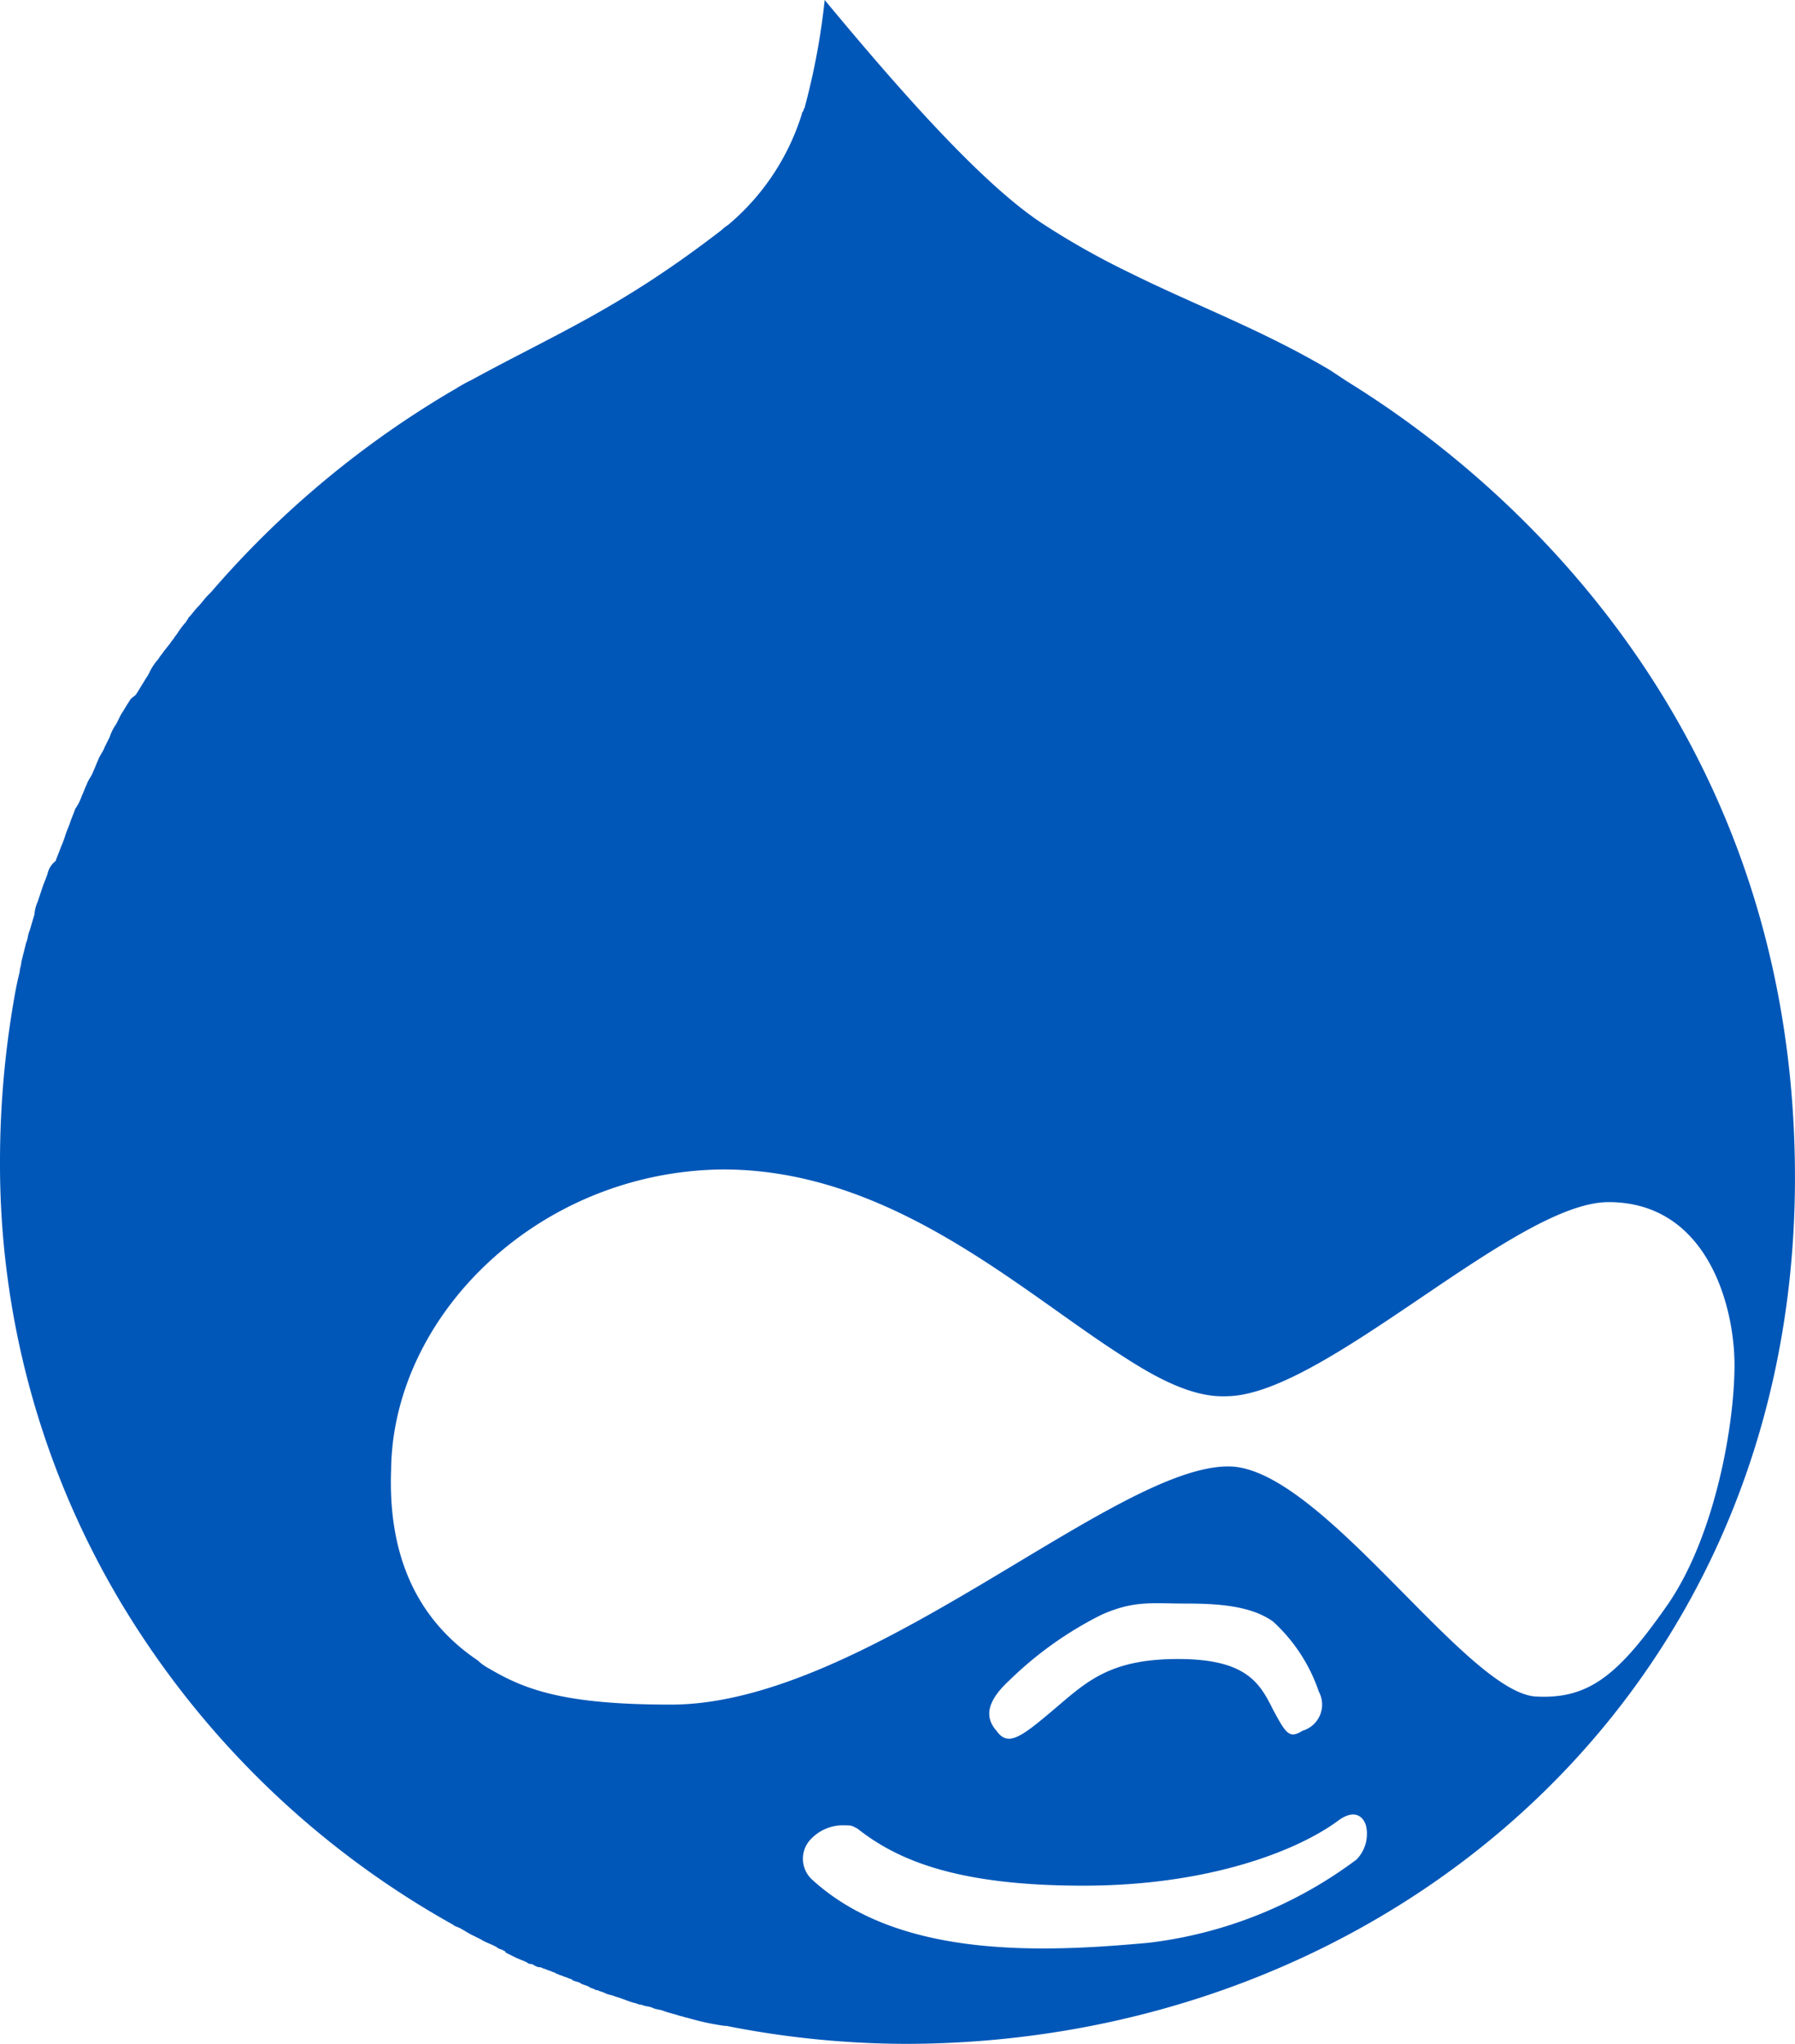 <svg id="Group_429" data-name="Group 429" xmlns="http://www.w3.org/2000/svg" viewBox="0 0 94.817 107.973">
  <defs>
    <style>
      .cls-1 {
        fill: #0057b8;
      }
    </style>
  </defs>
  <path id="Path_429" data-name="Path 429" class="cls-1" d="M71.048,20.078l-.778-.517c-3.63-2.154-7.174-3.447-10.631-5.17a40.993,40.993,0,0,1-4.581-2.585C51.773,9.651,47.279,4.481,43.562,0h0a36.394,36.394,0,0,1-1.037,5.6c0,.086-.086.172-.086.259a.266.266,0,0,0-.086.172,12.484,12.484,0,0,1-3.8,5.773c-.086.086-.259.172-.432.345-5.359,4.136-8.643,5.429-13.224,7.928a7.8,7.8,0,0,0-.778.431A50.815,50.815,0,0,0,11.15,31.28l-.173.172c-.173.172-.346.431-.519.6s-.346.431-.519.6c0,.086-.086.086-.086.172a4.781,4.781,0,0,0-.519.689c-.086.086-.173.259-.259.345-.173.259-.346.431-.519.689-.086.086-.173.259-.259.345a3.022,3.022,0,0,0-.432.689c-.086.172-.173.259-.259.431-.173.259-.259.431-.432.689-.086.086-.259.172-.346.345-.173.259-.259.431-.432.689l-.259.517a2.577,2.577,0,0,0-.346.689l-.259.517c-.086.259-.259.431-.346.689-.086.172-.173.431-.259.6-.086.259-.259.431-.346.689-.086.172-.173.431-.259.6a2.577,2.577,0,0,1-.346.689c-.086.259-.173.431-.259.689s-.173.431-.259.689a5.926,5.926,0,0,1-.259.689c-.086.259-.173.431-.259.689a1.184,1.184,0,0,0-.432.689c-.086.259-.173.431-.259.689l-.259.776a2.023,2.023,0,0,0-.173.689c-.086.259-.173.6-.259.862-.086.172-.086.431-.173.6l-.259,1.034c0,.172-.086.345-.086.517-.173.689-.259,1.206-.346,1.723A50.052,50.052,0,0,0,0,61.354a45.172,45.172,0,0,0,6.31,23.18h0a47.334,47.334,0,0,0,17.632,17.148c.086.086.173.086.346.172s.432.259.605.345h0l.519.259h0c.259.172.605.259.864.431.086.086.259.086.346.172a.085.085,0,0,1,.086.086l.519.259c.173.086.432.172.605.259a.318.318,0,0,0,.259.086c.173.086.259.172.432.172.086,0,.173.086.259.086.173.086.259.086.432.172a.3.3,0,0,1,.173.086c.086,0,.173.086.259.086.173.086.259.086.432.172a.3.3,0,0,1,.173.086c.173.086.346.086.432.172.173.086.259.086.432.172.086.086.259.086.346.172h.086c.173.086.259.086.432.172s.346.086.519.172c.346.086.691.259,1.037.345.086,0,.173.086.346.086.173.086.432.086.605.172s.432.086.605.172c.259.086.605.172.864.259.086,0,.259.086.346.086a13.463,13.463,0,0,0,1.988.431h.086a49.2,49.2,0,0,0,9.421.948c25.152,0,47.019-18.182,47.019-45.757S74.332,22.146,71.048,20.078Zm.605,78.157a22.8,22.8,0,0,1-10.977,4.395c-5.618.517-13.224.862-17.805-3.361a1.493,1.493,0,0,1,0-2.154,2.327,2.327,0,0,1,1.556-.689c.605,0,.519,0,.864.172,2.074,1.637,5.186,3.016,11.928,3.016s11.409-1.9,13.483-3.447c.951-.689,1.383-.086,1.469.345A1.941,1.941,0,0,1,71.653,98.235ZM53.329,88.757a19.3,19.3,0,0,1,4.84-3.447c1.729-.776,2.679-.6,4.408-.6,1.642,0,3.457.086,4.667.948a8.878,8.878,0,0,1,2.42,3.705,1.44,1.44,0,0,1-.864,2.068c-.691.431-.864.172-1.556-1.12-.691-1.379-1.383-2.671-5.013-2.671s-4.84,1.206-6.569,2.671-2.42,1.982-3.025,1.12C51.946,90.652,52.205,89.791,53.329,88.757Zm27.745.862C77.357,89.274,69.838,77.64,65,77.468c-6.05-.172-19.188,12.581-29.56,12.581-5.618,0-7.692-.776-9.594-1.9h0a2.627,2.627,0,0,1-.605-.431c-3.2-2.154-4.754-5.515-4.581-10.082.086-8.1,7.692-15.683,17.373-15.856,8.989-.086,15.9,6.463,21.349,9.91h0c1.988,1.293,3.8,2.154,5.445,2.068,5.186-.086,15.212-10.254,20.139-10.254,5.186,0,6.655,5.429,6.655,8.617s-1.037,9.048-3.544,12.667C85.482,88.5,83.926,89.791,81.074,89.618Z"/>
</svg>
